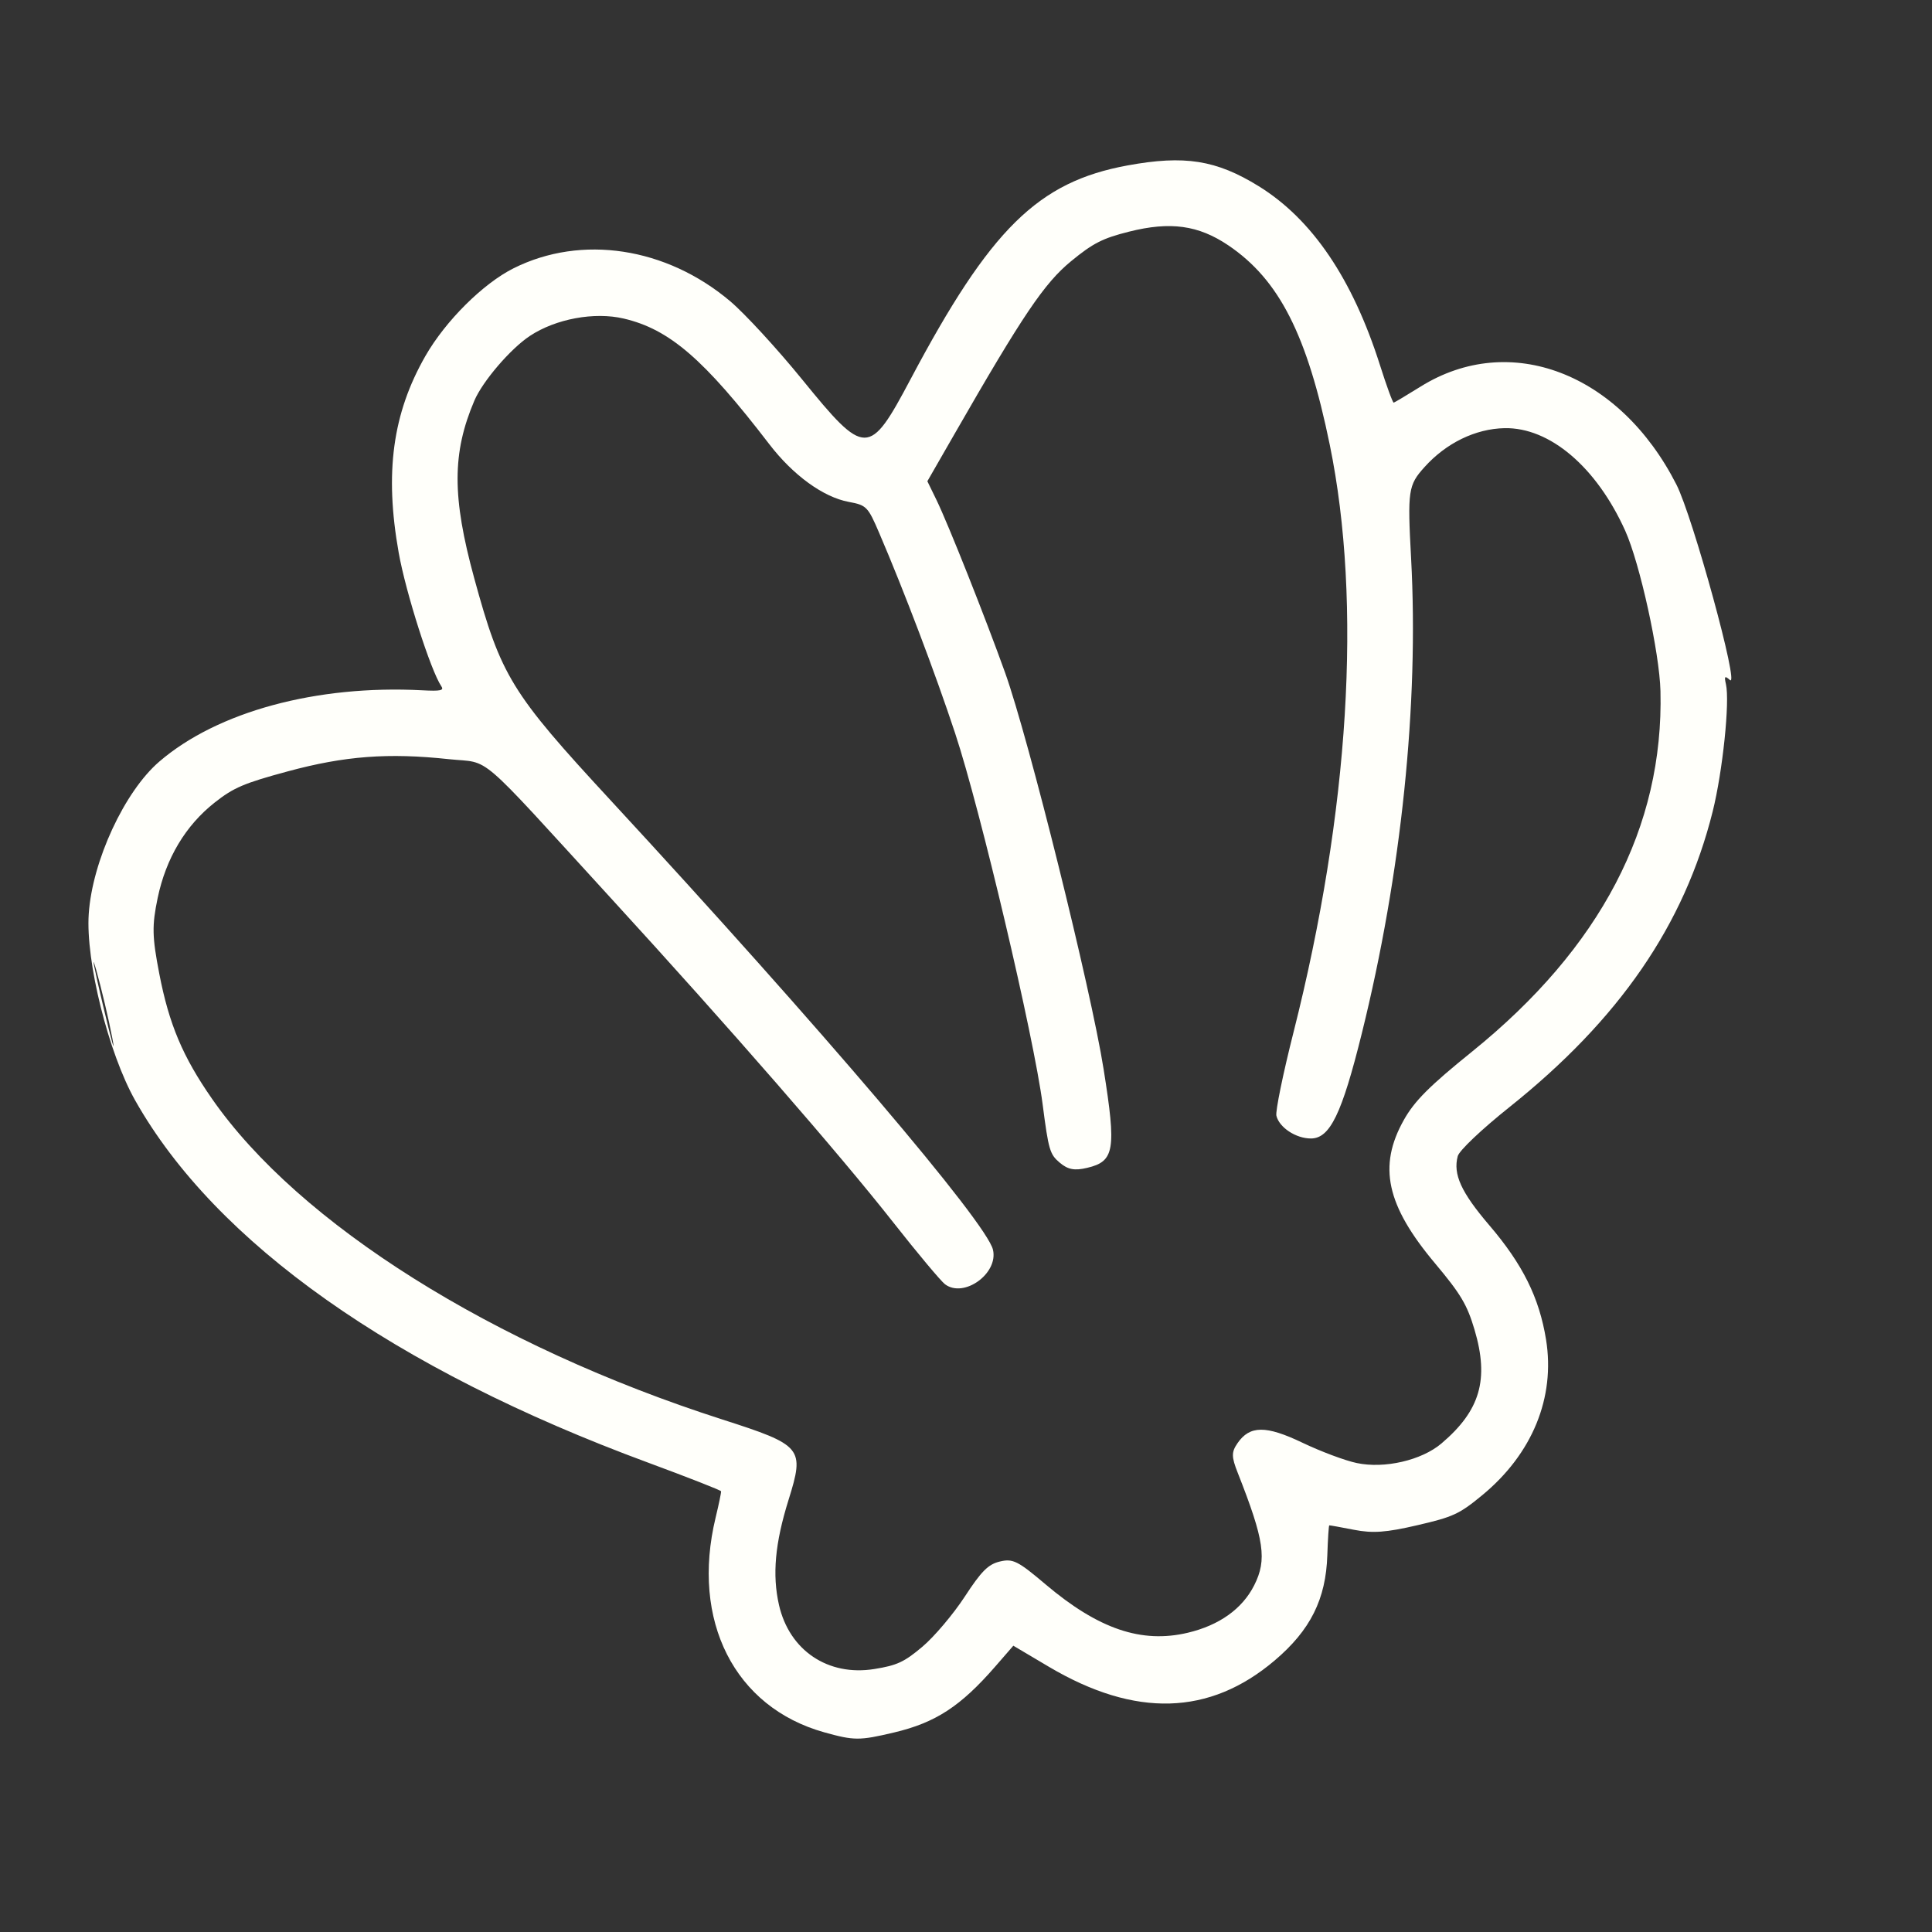 <svg width="44" height="44" viewBox="0 0 44 44" fill="none" xmlns="http://www.w3.org/2000/svg">
<rect x="0" y="0" width="44" height="44" fill="#333333" stroke="none"/>
<path fill-rule="evenodd" clip-rule="evenodd" d="M11.7 6.108C11.003 6.456 10.148 7.306 9.688 8.108C8.94 9.416 8.756 10.767 9.08 12.587C9.24 13.491 9.81 15.275 10.051 15.629C10.117 15.726 10.034 15.743 9.615 15.721C7.21 15.595 4.954 16.206 3.63 17.343C2.836 18.024 2.102 19.607 2.021 20.814C1.948 21.888 2.47 23.983 3.079 25.062C4.913 28.31 8.974 31.177 14.764 33.312C15.67 33.647 16.416 33.939 16.422 33.963C16.427 33.987 16.372 34.256 16.298 34.561C15.73 36.912 16.728 38.882 18.774 39.453C19.454 39.642 19.571 39.643 20.358 39.457C21.307 39.233 21.877 38.861 22.667 37.953L23.078 37.48L23.893 37.963C25.855 39.122 27.547 39.074 29.029 37.817C29.845 37.125 30.197 36.42 30.229 35.416C30.241 35.047 30.261 34.742 30.273 34.739C30.286 34.736 30.539 34.782 30.836 34.84C31.262 34.923 31.566 34.902 32.278 34.736C33.095 34.547 33.234 34.483 33.757 34.052C34.898 33.111 35.424 31.829 35.21 30.507C35.055 29.552 34.678 28.793 33.915 27.901C33.277 27.154 33.089 26.743 33.199 26.331C33.232 26.204 33.744 25.719 34.374 25.216C36.879 23.217 38.359 21.065 39.005 18.482C39.233 17.569 39.398 15.982 39.307 15.582C39.265 15.399 39.281 15.383 39.398 15.487C39.627 15.688 38.554 11.771 38.179 11.035C36.885 8.493 34.386 7.537 32.352 8.805C32.037 9.001 31.762 9.165 31.741 9.17C31.719 9.175 31.579 8.792 31.429 8.319C30.804 6.351 29.885 4.994 28.667 4.241C27.699 3.643 26.978 3.529 25.677 3.768C23.639 4.142 22.554 5.211 20.737 8.637C19.796 10.411 19.707 10.411 18.266 8.639C17.7 7.943 16.962 7.141 16.627 6.858C15.171 5.63 13.245 5.337 11.7 6.108ZM12.068 7.65C11.628 7.941 10.992 8.682 10.803 9.125C10.295 10.317 10.294 11.319 10.8 13.168C11.411 15.402 11.64 15.775 13.902 18.222C18.701 23.415 22.468 27.842 22.614 28.461C22.742 29.002 21.952 29.572 21.522 29.248C21.427 29.176 20.895 28.541 20.341 27.836C19.111 26.272 16.618 23.409 13.912 20.454C10.79 17.042 11.2 17.394 10.227 17.29C8.841 17.141 7.85 17.216 6.551 17.568C5.556 17.837 5.321 17.937 4.89 18.277C4.226 18.8 3.781 19.544 3.591 20.449C3.459 21.082 3.464 21.33 3.628 22.178C3.85 23.327 4.162 24.066 4.827 25.022C6.809 27.874 11.225 30.65 16.451 32.328C18.278 32.915 18.328 32.975 17.958 34.161C17.65 35.147 17.585 35.865 17.741 36.553C17.978 37.589 18.859 38.181 19.912 38.011C20.429 37.928 20.594 37.852 21.008 37.502C21.276 37.276 21.709 36.764 21.97 36.365C22.351 35.781 22.507 35.624 22.774 35.562C23.069 35.492 23.182 35.549 23.817 36.087C25.017 37.101 25.997 37.434 27.05 37.185C27.768 37.015 28.292 36.641 28.563 36.105C28.859 35.519 28.795 35.081 28.189 33.543C28.044 33.176 28.043 33.071 28.184 32.867C28.463 32.462 28.831 32.459 29.662 32.857C30.078 33.056 30.636 33.265 30.901 33.32C31.532 33.453 32.376 33.258 32.828 32.874C33.711 32.125 33.917 31.416 33.582 30.285C33.412 29.712 33.269 29.472 32.682 28.772C31.572 27.449 31.379 26.559 31.973 25.504C32.214 25.075 32.557 24.731 33.525 23.95C36.452 21.586 37.891 18.833 37.816 15.739C37.795 14.866 37.347 12.83 37.014 12.089C36.359 10.636 35.294 9.73 34.264 9.751C33.602 9.765 32.935 10.089 32.441 10.639C32.071 11.05 32.053 11.17 32.137 12.717C32.316 16.033 31.915 19.901 31.016 23.528C30.56 25.37 30.289 25.929 29.854 25.928C29.512 25.928 29.133 25.677 29.069 25.41C29.045 25.307 29.22 24.452 29.459 23.509C30.729 18.487 31.023 13.732 30.285 10.132C29.771 7.626 29.133 6.371 27.975 5.588C27.293 5.128 26.654 5.039 25.712 5.276C25.111 5.427 24.893 5.538 24.394 5.948C23.783 6.449 23.294 7.175 21.736 9.888L21.12 10.96L21.33 11.391C21.597 11.941 22.441 14.066 22.892 15.324C23.427 16.82 24.845 22.522 25.134 24.35C25.427 26.19 25.383 26.45 24.759 26.597C24.472 26.665 24.322 26.637 24.136 26.48C23.909 26.29 23.88 26.192 23.745 25.148C23.544 23.6 22.326 18.432 21.753 16.701C21.302 15.336 20.593 13.466 20.024 12.14C19.766 11.537 19.734 11.505 19.329 11.43C18.749 11.322 18.062 10.823 17.52 10.116C16.033 8.178 15.247 7.499 14.205 7.255C13.537 7.098 12.657 7.261 12.068 7.65ZM2.34 22.872C2.541 23.724 2.639 24.069 2.557 23.638C2.475 23.208 2.31 22.511 2.191 22.089C2.071 21.667 2.138 22.02 2.34 22.872Z" fill="#FFFFFA"/>
</svg>
